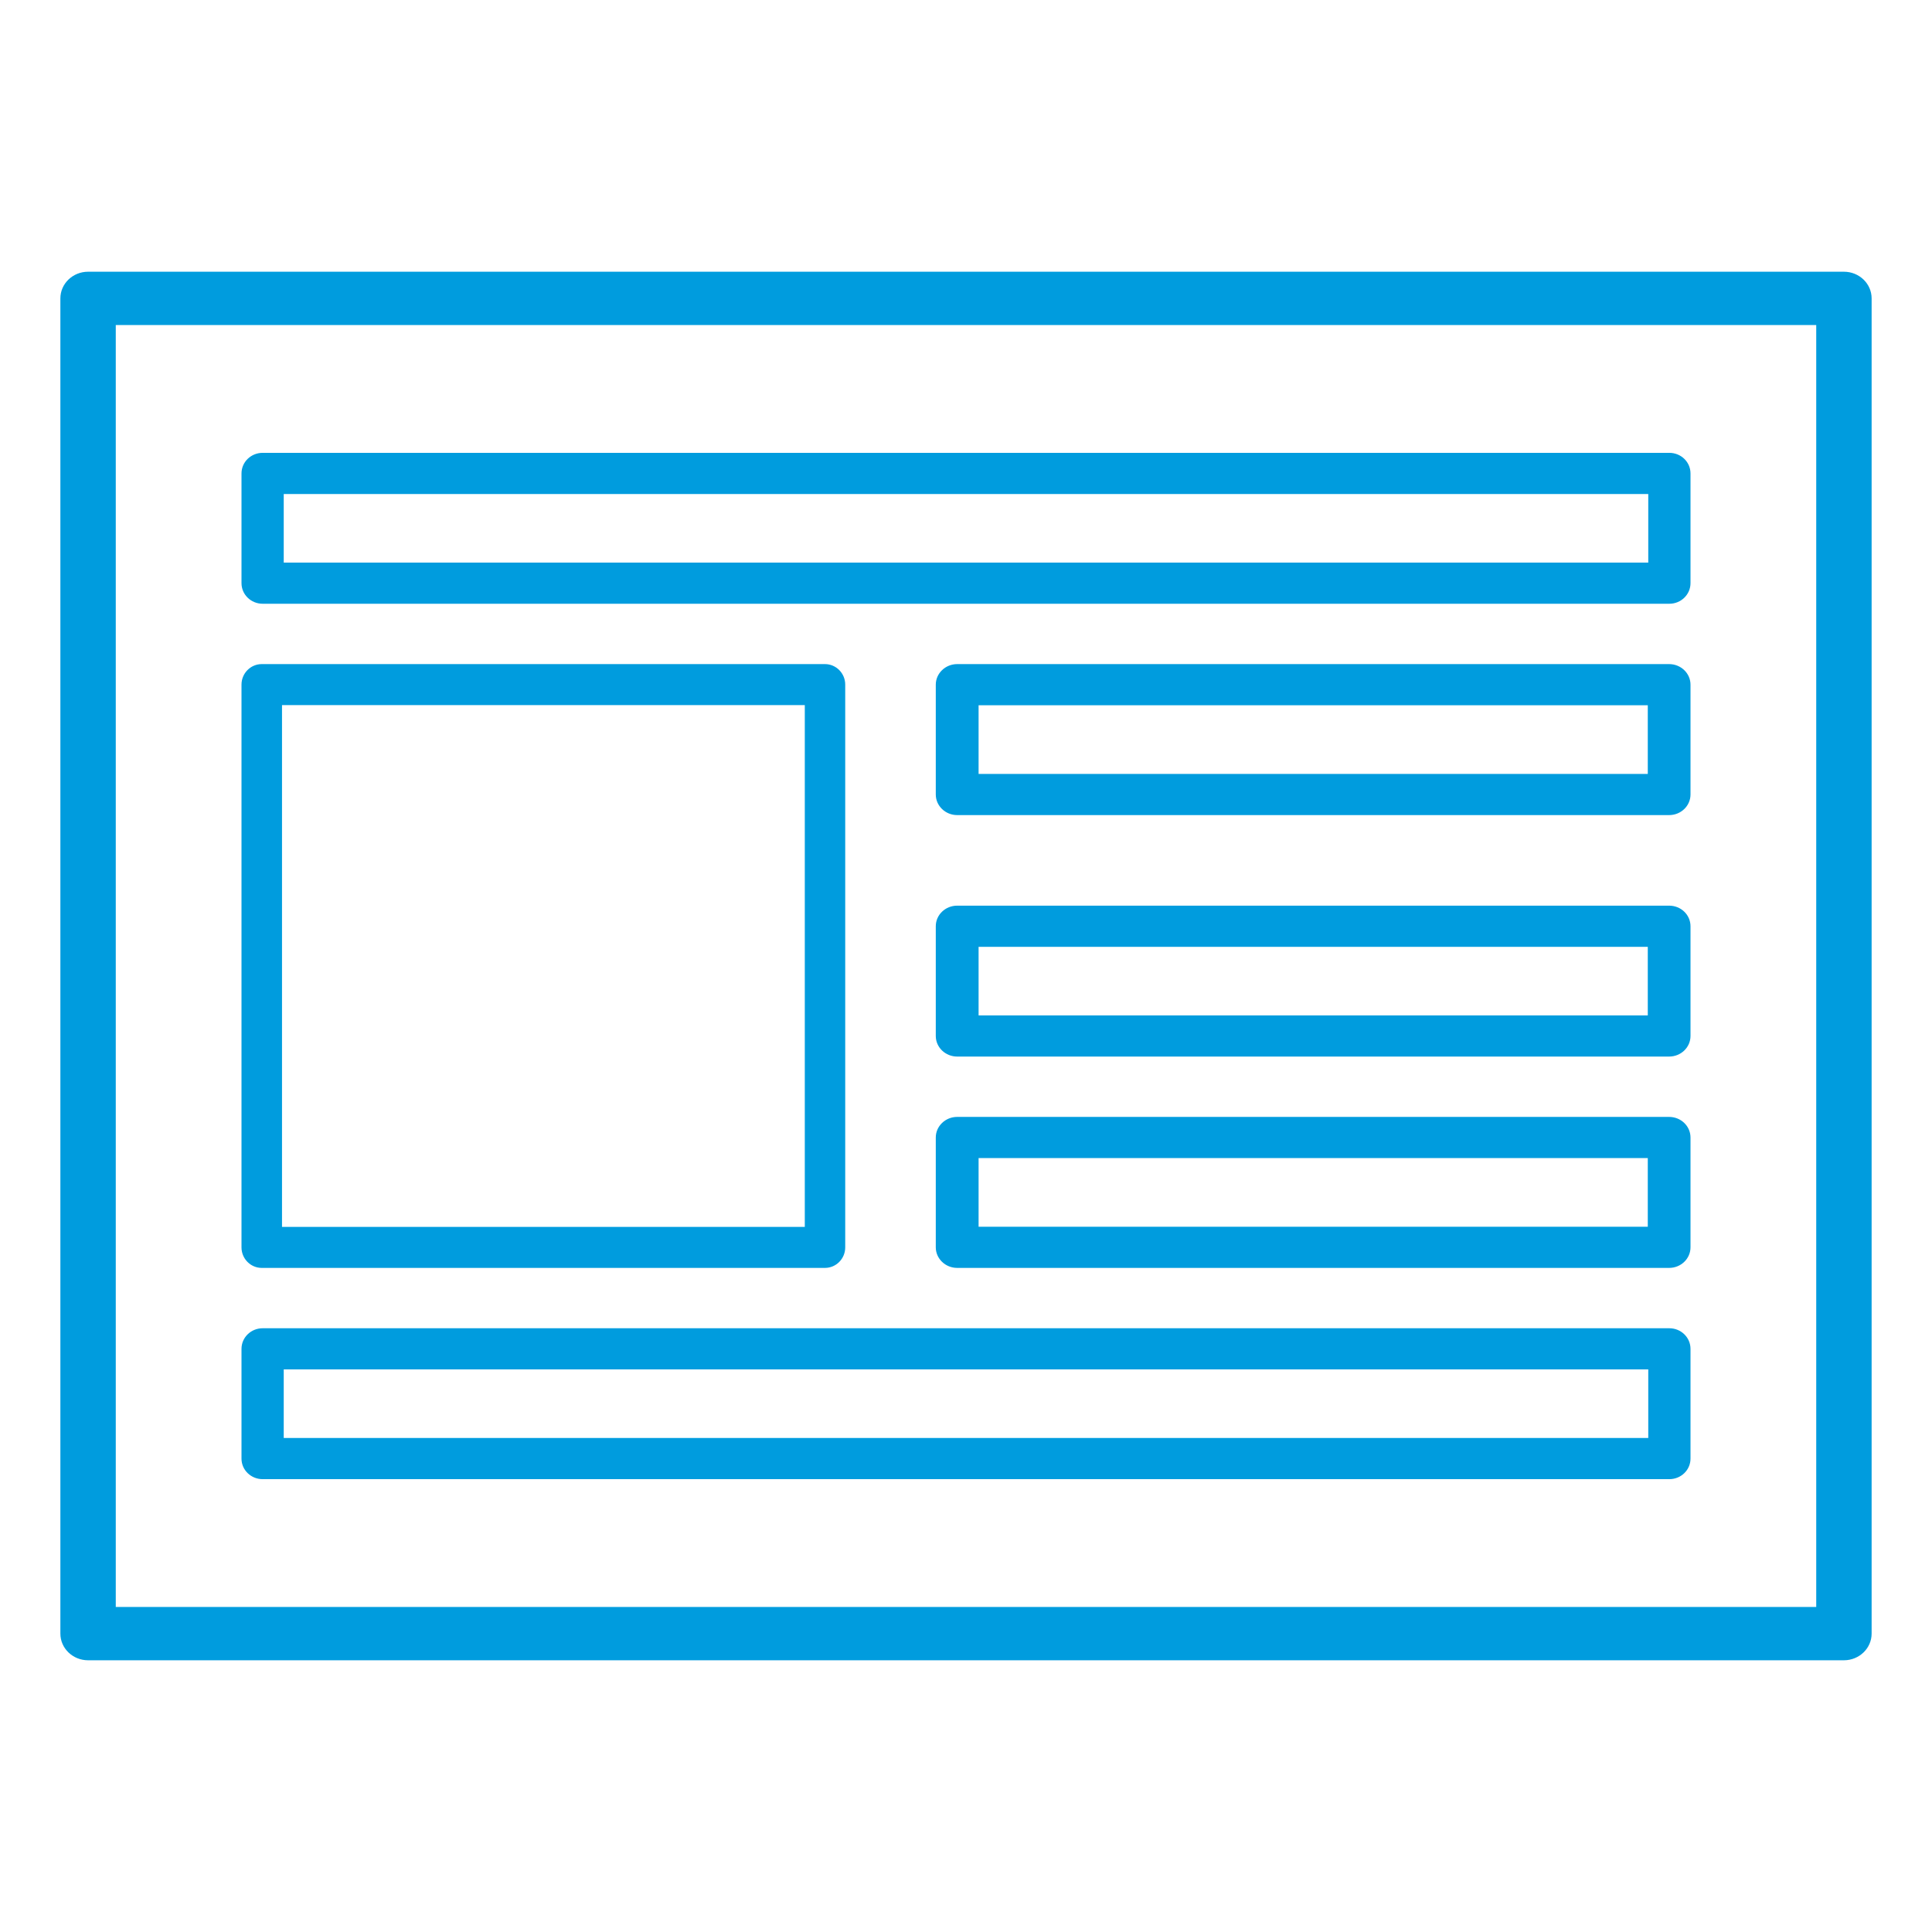 <?xml version="1.0" encoding="UTF-8" standalone="no"?><!-- Generator: Gravit.io --><svg xmlns="http://www.w3.org/2000/svg" xmlns:xlink="http://www.w3.org/1999/xlink" style="isolation:isolate" viewBox="0 0 64 64" width="64pt" height="64pt"><defs><clipPath id="_clipPath_1UotDWopO0yz5FvLHBQz0QcgRn43VtHP"><rect width="64" height="64"/></clipPath></defs><g clip-path="url(#_clipPath_1UotDWopO0yz5FvLHBQz0QcgRn43VtHP)"><path d=" M 3.835 53.232 L 46.318 53.232 L 60.165 53.232 L 60.165 10.768 L 3.835 10.768 L 3.835 53.232 Z  M 61.081 54.999 L 2.919 54.999 C 2.412 54.999 2 54.604 2 54.115 L 2 9.885 C 2 9.396 2.412 9.001 2.919 9.001 L 61.081 9.001 C 61.588 9.001 62 9.396 62 9.885 L 62 54.115 C 62 54.604 61.588 54.999 61.081 54.999 L 61.081 54.999 Z " fill-rule="evenodd" fill="rgb(0,156,222)"/><path d=" M 9.342 40.643 L 26.66 40.643 L 26.66 23.357 L 9.342 23.357 L 9.342 40.643 Z  M 27.328 42.001 L 8.671 42.001 C 8.3 42.001 8 41.695 8 41.322 L 8 22.678 C 8 22.305 8.3 21.999 8.671 21.999 L 27.328 21.999 C 27.699 21.999 27.999 22.305 27.999 22.678 L 27.999 41.322 C 27.999 41.695 27.699 42.001 27.328 42.001 L 27.328 42.001 Z " fill-rule="evenodd" fill="rgb(0,156,222)"/><path d=" M 9.399 18.636 L 54.601 18.636 L 54.601 16.365 L 9.399 16.365 L 9.399 18.636 Z  M 55.299 20 L 8.701 20 C 8.314 20 8 19.695 8 19.318 L 8 15.683 C 8 15.304 8.314 15.001 8.701 15.001 L 55.299 15.001 C 55.686 15.001 56 15.304 56 15.683 L 56 19.318 C 56 19.695 55.686 20 55.299 20 L 55.299 20 Z " fill-rule="evenodd" fill="rgb(0,156,222)"/><path d=" M 9.399 47.635 L 54.601 47.635 L 54.601 45.364 L 9.399 45.364 L 9.399 47.635 Z  M 55.299 48.999 L 8.701 48.999 C 8.314 48.999 8 48.696 8 48.32 L 8 44.682 C 8 44.305 8.314 44 8.701 44 L 55.299 44 C 55.686 44 56 44.305 56 44.682 L 56 48.32 C 56 48.696 55.686 48.999 55.299 48.999 L 55.299 48.999 Z " fill-rule="evenodd" fill="rgb(0,156,222)"/><path d=" M 32.417 25.637 L 54.585 25.637 L 54.585 23.363 L 32.417 23.363 L 32.417 25.637 Z  M 55.291 27.001 L 31.708 27.001 C 31.318 27.001 30.999 26.695 30.999 26.319 L 30.999 22.681 C 30.999 22.305 31.318 21.999 31.708 21.999 L 55.291 21.999 C 55.684 21.999 56 22.305 56 22.681 L 56 26.319 C 56 26.695 55.684 27.001 55.291 27.001 L 55.291 27.001 Z " fill-rule="evenodd" fill="rgb(0,156,222)"/><path d=" M 32.417 33.636 L 54.585 33.636 L 54.585 31.365 L 32.417 31.365 L 32.417 33.636 Z  M 55.291 35 L 31.708 35 C 31.318 35 30.999 34.695 30.999 34.318 L 30.999 30.683 C 30.999 30.304 31.318 30.001 31.708 30.001 L 55.291 30.001 C 55.684 30.001 56 30.304 56 30.683 L 56 34.318 C 56 34.695 55.684 35 55.291 35 L 55.291 35 Z " fill-rule="evenodd" fill="rgb(0,156,222)"/><path d=" M 32.417 40.637 L 54.585 40.637 L 54.585 38.363 L 32.417 38.363 L 32.417 40.637 Z  M 55.291 42.001 L 31.708 42.001 C 31.318 42.001 30.999 41.695 30.999 41.319 L 30.999 37.681 C 30.999 37.305 31.318 36.999 31.708 36.999 L 55.291 36.999 C 55.684 36.999 56 37.305 56 37.681 L 56 41.319 C 56 41.695 55.684 42.001 55.291 42.001 L 55.291 42.001 Z " fill-rule="evenodd" fill="rgb(0,156,222)"/></g></svg>